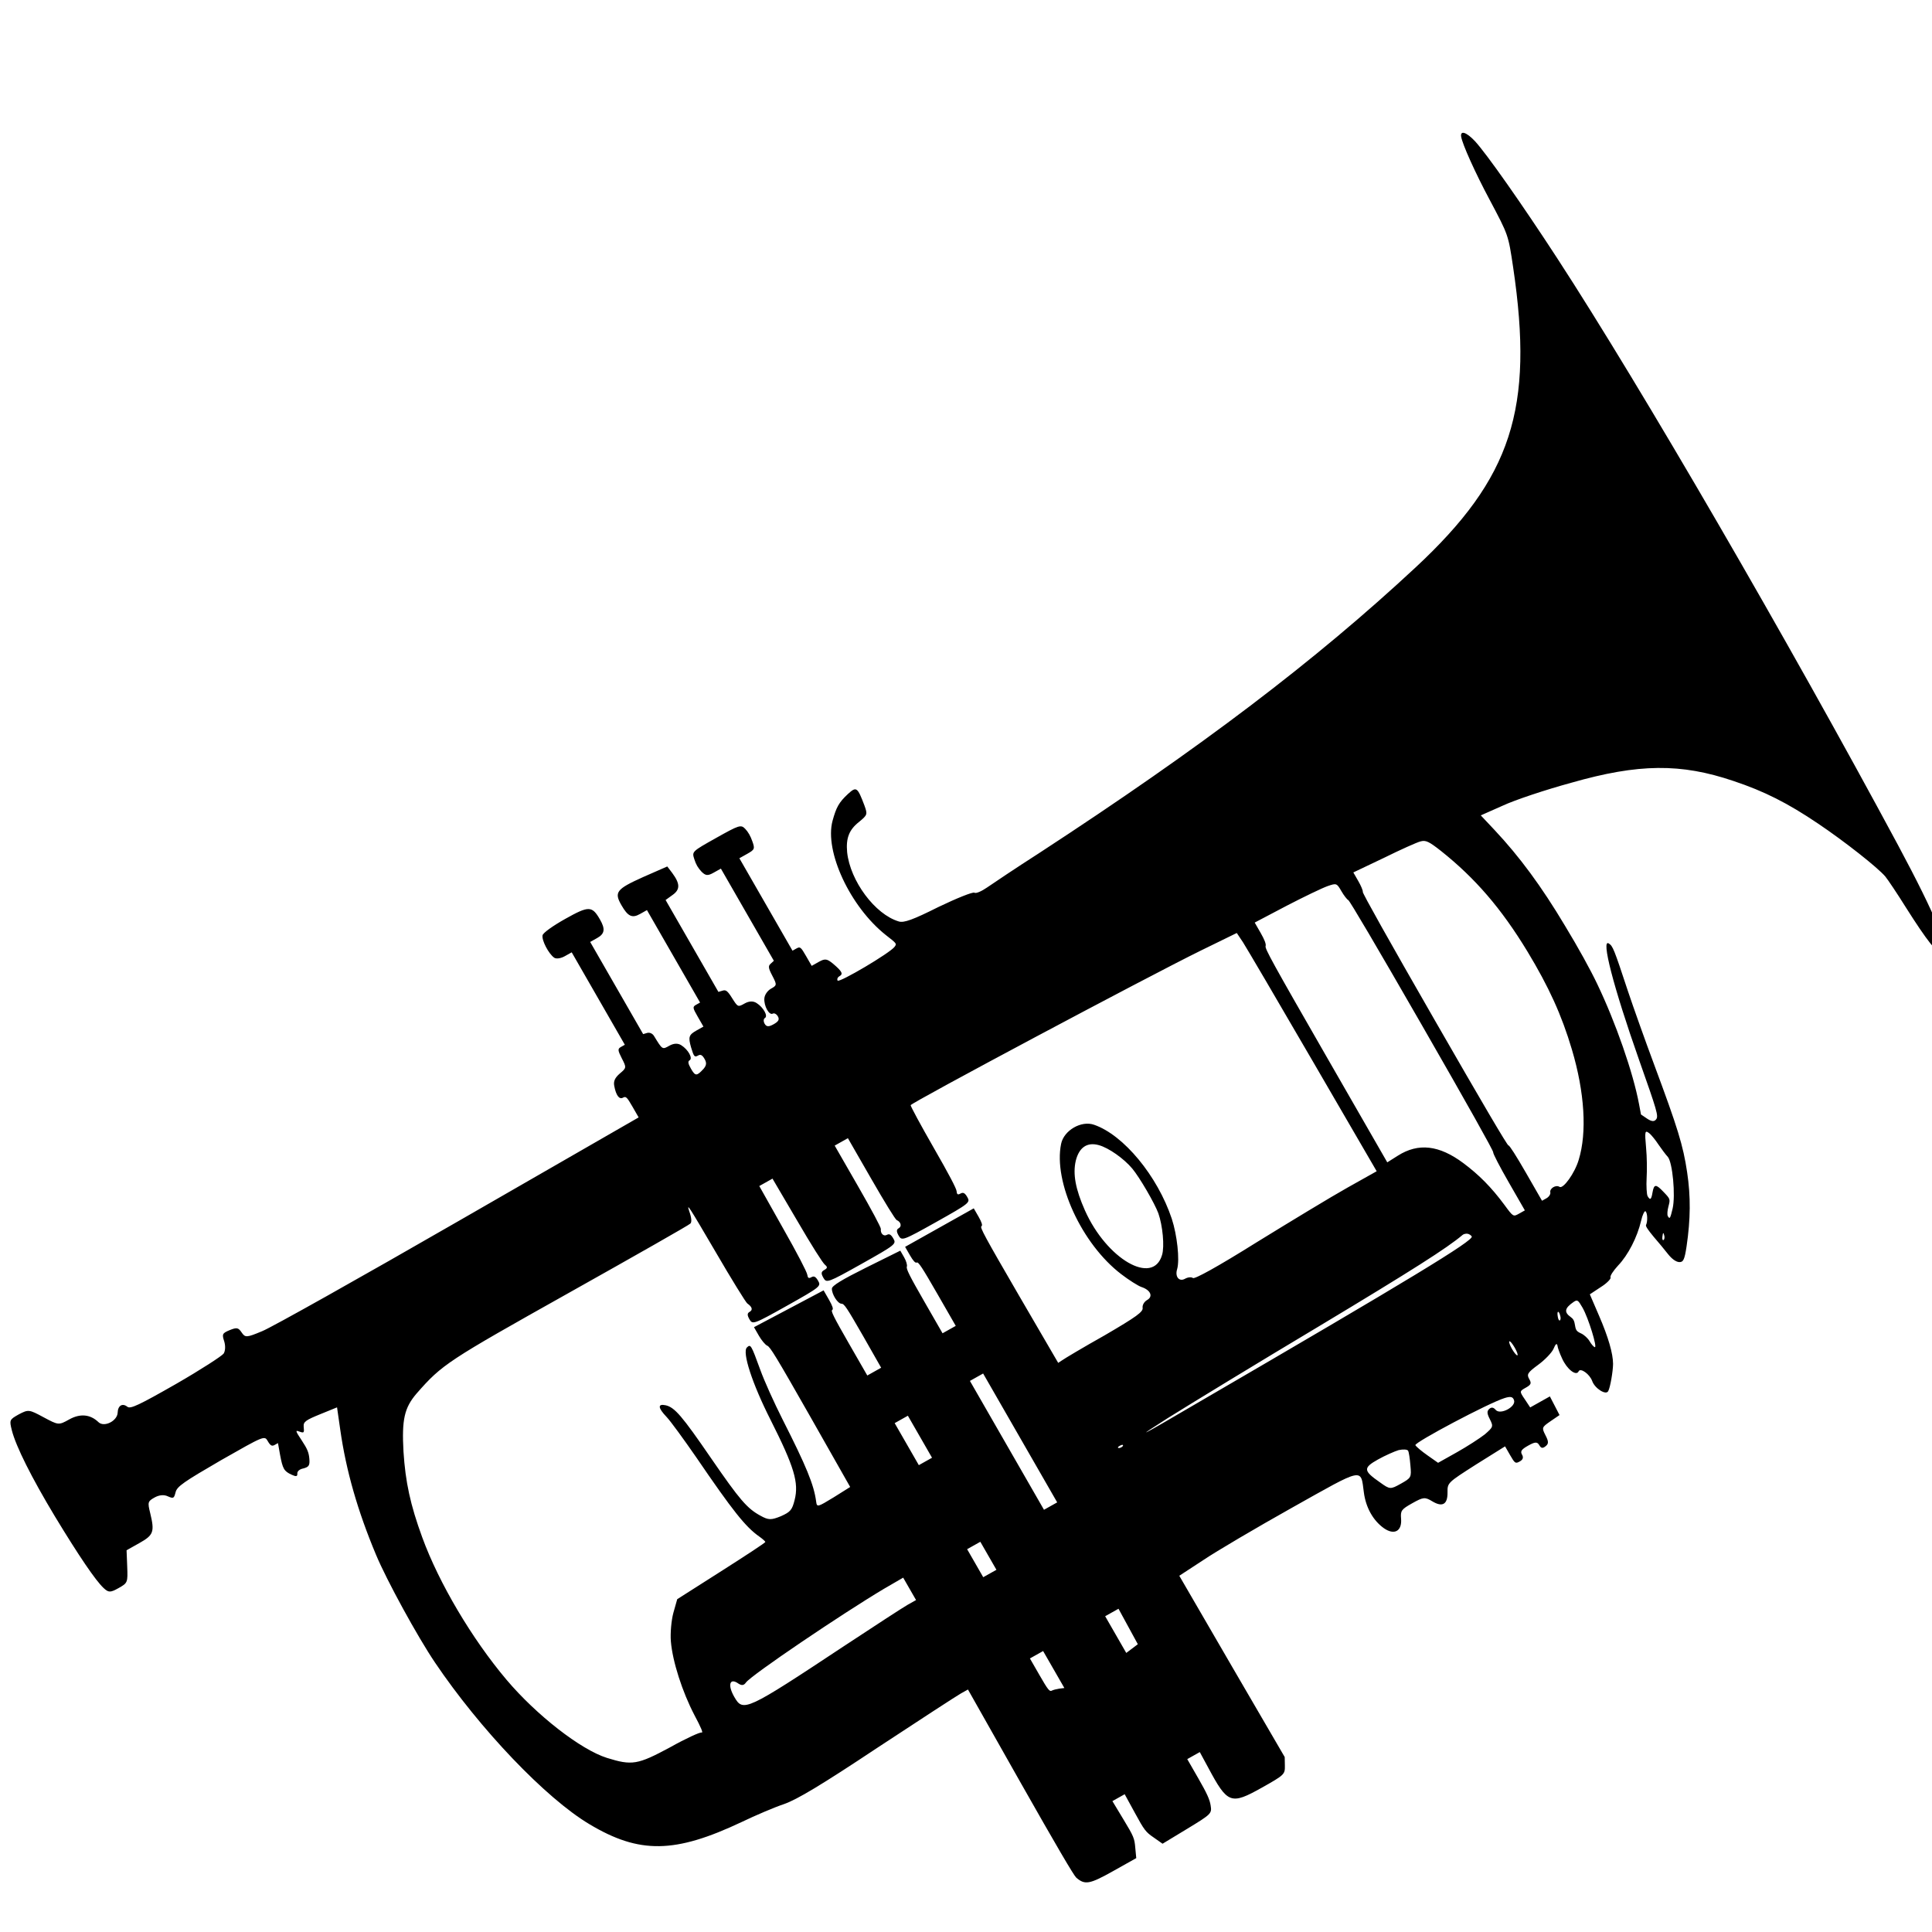 <?xml version="1.0" encoding="UTF-8" standalone="no"?>
<svg
   version="1.0"
   width="600pt"
   height="600pt"
   viewBox="0 0 600 600"
   preserveAspectRatio="xMidYMid"
   id="svg8"
   sodipodi:docname="trumpet.svg"
   inkscape:version="1.2.2 (b0a8486, 2022-12-01)"
   xmlns:inkscape="http://www.inkscape.org/namespaces/inkscape"
   xmlns:sodipodi="http://sodipodi.sourceforge.net/DTD/sodipodi-0.dtd"
   xmlns="http://www.w3.org/2000/svg"
   xmlns:svg="http://www.w3.org/2000/svg">
  <defs
     id="defs12" />
  <sodipodi:namedview
     id="namedview10"
     pagecolor="#ffffff"
     bordercolor="#000000"
     borderopacity="0.25"
     inkscape:showpageshadow="2"
     inkscape:pageopacity="0.0"
     inkscape:pagecheckerboard="0"
     inkscape:deskcolor="#d1d1d1"
     inkscape:document-units="pt"
     showgrid="false"
     inkscape:zoom="0.2765625"
     inkscape:cx="173.55932"
     inkscape:cy="404.97175"
     inkscape:window-width="1309"
     inkscape:window-height="730"
     inkscape:window-x="12"
     inkscape:window-y="29"
     inkscape:window-maximized="0"
     inkscape:current-layer="svg8" />
  <g
     transform="matrix(0.041,-0.023,-0.05,-0.087,200.929,791.145)"
     fill="#000000"
     stroke="none"
     id="g6">
    <path
       d="m 12600,5275 c -18,-21 -39,-120 -45,-215 -9,-123 -8,-121 -88,-217 -346,-414 -701,-566 -1547,-662 -881,-100 -1818,-161 -3095,-201 -181,-5 -367,-12 -412,-14 -45,-2 -85,0 -90,5 -5,5 -119,12 -254,16 -185,4 -251,9 -274,21 -113,55 -145,183 -68,265 39,40 85,58 170,64 69,6 72,7 83,36 21,61 17,64 -57,56 -79,-9 -110,-18 -176,-49 -148,-70 -182,-259 -71,-389 35,-40 35,-40 12,-45 -46,-10 -438,-14 -438,-5 0,5 11,9 25,9 30,0 31,9 4,44 -18,22 -28,26 -75,26 h -54 v 35 c 0,32 -2,35 -30,35 h -30 v 165 165 h 60 c 56,0 61,2 70,26 7,17 7,32 0,45 -10,18 -23,19 -196,19 -184,0 -184,0 -195,-24 -8,-17 -8,-29 0,-45 10,-17 21,-21 66,-21 h 55 v -164 -165 l -27,-3 c -23,-2 -29,-8 -31,-35 -3,-32 -5,-33 -50,-33 -27,0 -57,-7 -70,-16 -28,-19 -30,-54 -2,-54 11,0 20,-7 20,-15 0,-11 -12,-15 -50,-15 -38,0 -50,4 -50,15 0,8 9,15 20,15 26,0 27,31 2,53 -12,11 -36,17 -70,17 -50,0 -51,0 -54,33 -2,27 -8,33 -30,35 l -28,3 v 164 164 l 56,3 c 63,3 81,19 71,60 l -7,25 -174,8 c -193,8 -216,3 -216,-43 0,-40 17,-52 77,-52 h 53 v -165 -165 h -30 c -28,0 -30,-3 -30,-35 v -35 h -52 c -59,0 -70,-5 -87,-37 -15,-30 -14,-33 14,-33 18,0 25,-5 25,-19 0,-14 -10,-20 -37,-25 -65,-10 -73,-8 -73,19 0,18 5,25 20,25 26,0 27,31 2,53 -12,11 -36,17 -70,17 -54,0 -53,-1 -56,50 -1,9 -13,16 -28,18 l -28,3 v 165 164 h 53 c 58,0 77,12 77,46 0,49 -19,54 -196,54 -95,0 -174,-4 -185,-10 -22,-12 -26,-59 -7,-78 7,-7 36,-12 65,-12 h 53 v -165 -165 h -29 c -26,0 -30,-4 -33,-32 -3,-32 -4,-33 -61,-38 -42,-4 -63,-11 -73,-25 -21,-28 -17,-45 11,-45 22,0 25,-4 25,-38 v -39 l -1369,-7 c -753,-4 -1424,-4 -1490,0 -112,6 -120,8 -123,28 -3,18 -11,21 -60,24 -53,3 -59,1 -69,-22 -7,-14 -24,-27 -43,-32 -17,-4 -185,-9 -373,-10 -282,-1 -344,1 -354,12 -15,18 -50,18 -75,-1 -29,-22 -126,-20 -141,3 -21,34 -76,52 -160,52 -79,0 -80,1 -139,45 -57,43 -61,44 -132,45 -71,0 -73,-1 -92,-32 -30,-50 -43,-158 -37,-298 7,-143 22,-235 43,-267 13,-20 23,-23 85,-23 70,0 72,1 121,45 l 50,45 h 97 c 108,0 125,7 161,65 20,33 25,35 76,35 34,0 64,-6 80,-17 24,-15 28,-15 57,-1 27,14 83,16 365,18 329,1 332,1 332,-19 0,-16 6,-21 26,-21 h 26 l -26,-34 c -32,-43 -32,-51 0,-72 18,-12 28,-14 36,-6 7,7 28,9 53,5 35,-4 46,-2 65,17 18,18 21,30 17,61 -5,35 -3,38 13,29 24,-13 26,-13 44,6 13,13 34,14 135,8 l 119,-7 -55,-65 c -102,-120 -168,-246 -207,-392 -23,-85 -32,-284 -17,-380 38,-248 188,-534 352,-670 188,-157 394,-209 879,-225 102,-3 239,-10 305,-16 90,-7 268,-5 720,11 330,11 624,20 654,20 h 54 l -5,-329 c -3,-228 -1,-333 6,-343 25,-33 54,-38 231,-38 h 177 l 28,29 c 27,27 29,33 26,95 l -3,66 h 46 47 l -3,-66 c -3,-61 -1,-68 27,-95 l 30,-30 191,3 c 187,3 191,4 210,27 15,18 19,39 19,92 v 69 h 48 47 l -3,-55 c -8,-127 6,-135 242,-135 170,0 176,1 203,24 l 28,24 -4,324 -3,325 189,6 c 103,4 410,7 681,7 548,0 524,4 462,-67 -39,-44 -40,-90 -4,-127 36,-36 95,-36 130,-1 23,23 32,25 116,25 82,0 93,-2 120,-25 38,-32 78,-32 117,1 31,26 32,26 256,32 l 225,5 v -31 c 0,-30 2,-32 35,-32 24,0 35,5 35,15 0,12 14,15 65,15 52,0 65,-3 65,-16 0,-11 8,-14 33,-12 26,2 33,8 35,30 3,26 5,27 75,30 l 72,3 3,32 3,33 h -74 -75 l -4,30 c -5,30 -4,30 44,30 40,0 48,3 48,18 0,17 12,20 98,25 54,3 118,12 141,20 27,10 38,11 33,3 -6,-6 -13,-25 -16,-42 -8,-36 21,-70 52,-60 23,8 55,-24 46,-47 -9,-24 32,-60 59,-51 24,7 92,46 117,66 34,28 61,80 78,150 l 18,73 87,3 c 48,1 87,7 87,11 0,5 37,14 83,21 91,13 202,47 279,86 27,14 53,22 56,19 7,-7 -20,-31 -42,-38 -7,-2 -5,-16 5,-43 9,-21 20,-52 25,-68 6,-19 19,-33 37,-39 23,-7 38,-3 95,31 112,67 188,128 247,199 66,79 92,134 165,339 29,82 71,190 92,239 60,137 62,145 48,158 -28,28 -117,-123 -210,-359 -65,-166 -73,-182 -98,-187 -19,-4 -34,1 -49,15 l -22,21 23,31 c 70,94 135,256 156,388 8,49 11,126 7,205 -5,143 -33,256 -88,365 l -31,61 158,-7 c 87,-3 298,-22 468,-42 449,-50 692,-113 935,-241 142,-74 238,-142 344,-243 92,-87 198,-210 211,-245 4,-11 12,-63 16,-115 11,-121 28,-174 56,-178 55,-8 88,109 104,358 44,723 36,1626 -20,2100 -24,203 -61,391 -86,442 -19,37 -48,52 -64,33 z M 4670,3206 c 17,-17 11,-26 -15,-26 -18,0 -25,-5 -25,-20 0,-19 7,-20 260,-20 253,0 260,1 260,20 0,15 -7,20 -26,20 -21,0 -24,3 -16,13 7,8 13,73 14,163 l 3,149 h 50 50 l 3,-149 c 1,-90 7,-155 14,-163 8,-10 4,-13 -21,-13 -24,0 -31,-4 -31,-20 0,-19 7,-20 265,-20 258,0 265,1 265,20 0,15 -7,20 -25,20 -25,0 -33,14 -15,25 6,4 10,65 10,151 v 144 h 50 50 v -144 c 0,-86 4,-147 10,-151 18,-11 10,-25 -15,-25 -18,0 -25,-5 -25,-20 0,-19 7,-20 260,-20 253,0 260,1 260,20 0,15 -7,20 -27,20 -21,0 -24,3 -15,12 8,8 12,57 12,154 0,79 4,145 8,148 10,6 1784,-12 2171,-22 l 264,-7 5,-35 c 2,-19 6,-212 8,-427 l 4,-393 h -222 c -123,0 -437,-5 -698,-10 -313,-7 -478,-6 -484,0 -6,6 -27,10 -48,10 -44,0 -52,21 -13,38 46,21 112,92 135,144 59,137 0,299 -135,371 -58,32 -192,31 -252,-1 -171,-91 -212,-302 -85,-443 24,-27 58,-57 73,-65 43,-22 38,-44 -10,-44 -21,0 -44,-6 -51,-14 -9,-12 -63,-15 -308,-17 -163,0 -310,-2 -327,-3 l -30,-1 -3,243 c -2,211 0,242 13,242 10,0 15,10 15,30 v 30 h -260 -260 v -30 c 0,-20 5,-30 15,-30 12,0 15,-19 15,-115 v -115 h -50 -50 v 114 c 0,92 3,115 15,120 8,3 15,16 15,29 v 24 l -252,6 c -175,4 -256,3 -265,-5 -19,-15 -16,-49 5,-55 16,-4 18,-16 18,-119 l -1,-114 h -52 -53 v 115 c 0,96 3,115 15,115 10,0 15,10 15,33 v 33 l -260,3 -260,3 v -31 c 0,-16 7,-34 15,-39 13,-7 15,-43 13,-257 l -3,-250 -129,-3 c -124,-2 -129,-2 -114,15 43,49 60,111 78,272 7,60 22,132 36,169 30,81 30,84 -3,80 -44,-5 -89,-106 -103,-231 -19,-163 -44,-213 -126,-253 -47,-23 -63,-26 -132,-23 -68,4 -84,8 -115,32 -53,40 -67,74 -94,230 -27,158 -41,193 -86,212 -41,17 -53,5 -33,-33 9,-17 25,-87 37,-154 33,-200 53,-262 100,-309 11,-11 19,-22 17,-24 -2,-2 -158,-7 -348,-12 l -345,-9 -67,-31 c -36,-17 -85,-50 -108,-73 -57,-57 -101,-154 -108,-235 -3,-44 -8,-62 -16,-58 -6,4 -110,8 -231,8 -242,2 -277,8 -395,67 -123,62 -263,222 -318,363 -63,162 -69,363 -14,512 39,106 86,175 175,260 95,89 149,117 267,137 242,40 282,41 1205,41 495,0 910,1 921,3 14,1 27,14 35,35 13,29 14,15 17,-148 1,-99 7,-184 12,-189 z m 4698,248 c 60,-5 62,-6 62,-34 0,-16 5,-32 10,-35 6,-4 10,-165 10,-450 0,-285 -4,-446 -10,-450 -6,-3 -10,-50 -10,-106 v -99 h -44 c -44,0 -44,0 -55,46 -17,68 -47,120 -98,175 -79,85 -190,123 -350,119 l -83,-2 v 382 c 0,329 2,381 15,386 10,4 15,19 15,43 v 37 l 238,-3 c 130,-2 265,-6 300,-9 z m 679,-20 c 35,-4 48,-13 86,-57 106,-125 156,-246 164,-402 6,-128 -13,-223 -68,-332 -68,-135 -186,-247 -324,-308 -66,-30 -186,-56 -199,-44 -13,12 -63,11 -71,-1 -3,-5 -22,-10 -41,-10 h -34 v 100 c 0,60 -4,100 -10,100 -7,0 -10,156 -10,449 0,289 4,452 10,456 6,3 10,20 10,36 v 31 l 223,-7 c 122,-3 241,-8 264,-11 z M 7205,3101 c 47,-22 99,-74 114,-114 13,-35 14,-127 2,-160 -16,-40 -73,-99 -116,-118 -154,-70 -331,73 -295,237 16,72 50,117 111,148 63,31 127,34 184,7 z M 5220,2585 v -75 h -50 -50 v 75 75 h 50 50 z m 570,-155 v -230 h -50 -50 v 230 230 h 50 50 z m 3234,-126 c 9,-3 16,-10 16,-14 0,-14 -495,-22 -2125,-34 -447,-4 -484,-3 -215,4 179,4 708,13 1175,19 710,10 986,17 1117,29 9,1 23,-1 32,-4 z m 1374,-6 c 5,-7 12,-26 14,-43 3,-16 8,-38 13,-47 9,-22 -82,-116 -143,-147 -46,-23 -52,-25 -52,-13 0,5 16,16 35,25 35,17 36,17 20,47 -17,33 -28,36 -65,15 -31,-18 -40,-18 -40,-2 1,6 25,29 54,50 28,20 72,57 96,82 48,49 53,51 68,33 z m -4045,-45 c -7,-2 -21,-2 -30,0 -10,3 -4,5 12,5 17,0 24,-2 18,-5 z m -1693,-63 v -40 h -62 c -35,0 -259,-7 -498,-15 -783,-27 -800,-26 -800,29 0,43 38,59 67,30 12,-11 25,-14 47,-9 55,12 776,40 1099,44 l 147,1 z m 560,-30 v -50 h -50 -50 v 50 50 h 50 50 z m 4925,-160 c -3,-5 -12,-10 -18,-10 -7,0 -6,4 3,10 19,12 23,12 15,0 z m -860,-59 c -3,-6 -11,-11 -17,-11 -6,0 -6,6 2,15 14,17 26,13 15,-4 z m 155,-11 c 0,-37 -47,-133 -60,-125 -6,3 -10,14 -10,24 0,10 -10,25 -22,33 -20,13 -21,17 -9,32 11,13 11,20 3,28 -24,24 -7,34 66,37 29,1 32,-1 32,-29 z m -520,-5 c 0,-14 -4,-25 -10,-25 -5,0 -10,11 -10,25 0,14 5,25 10,25 6,0 10,-11 10,-25 z M 7918,1824 c 28,-4 52,-11 52,-16 0,-5 -16,-24 -35,-43 -33,-34 -36,-35 -115,-35 -79,0 -82,1 -115,35 -58,57 -50,65 63,65 53,0 121,-3 150,-6 z m -2698,-70 v -66 l -31,6 c -17,3 -40,6 -50,6 -16,0 -19,8 -19,60 v 60 h 50 50 z m 568,4 -3,-63 -47,-3 -48,-3 v 65 66 h 50 51 z m 2909,46 c 40,-4 51,-9 46,-20 -8,-21 -129,-20 -137,2 -4,10 -15,14 -33,12 -22,-2 -29,-9 -31,-29 -3,-25 -7,-26 -79,-33 -42,-3 -140,-6 -219,-6 h -142 l -36,36 c -20,20 -36,40 -36,46 0,9 560,3 667,-8 z"
       id="path4" />
  </g>
</svg>
